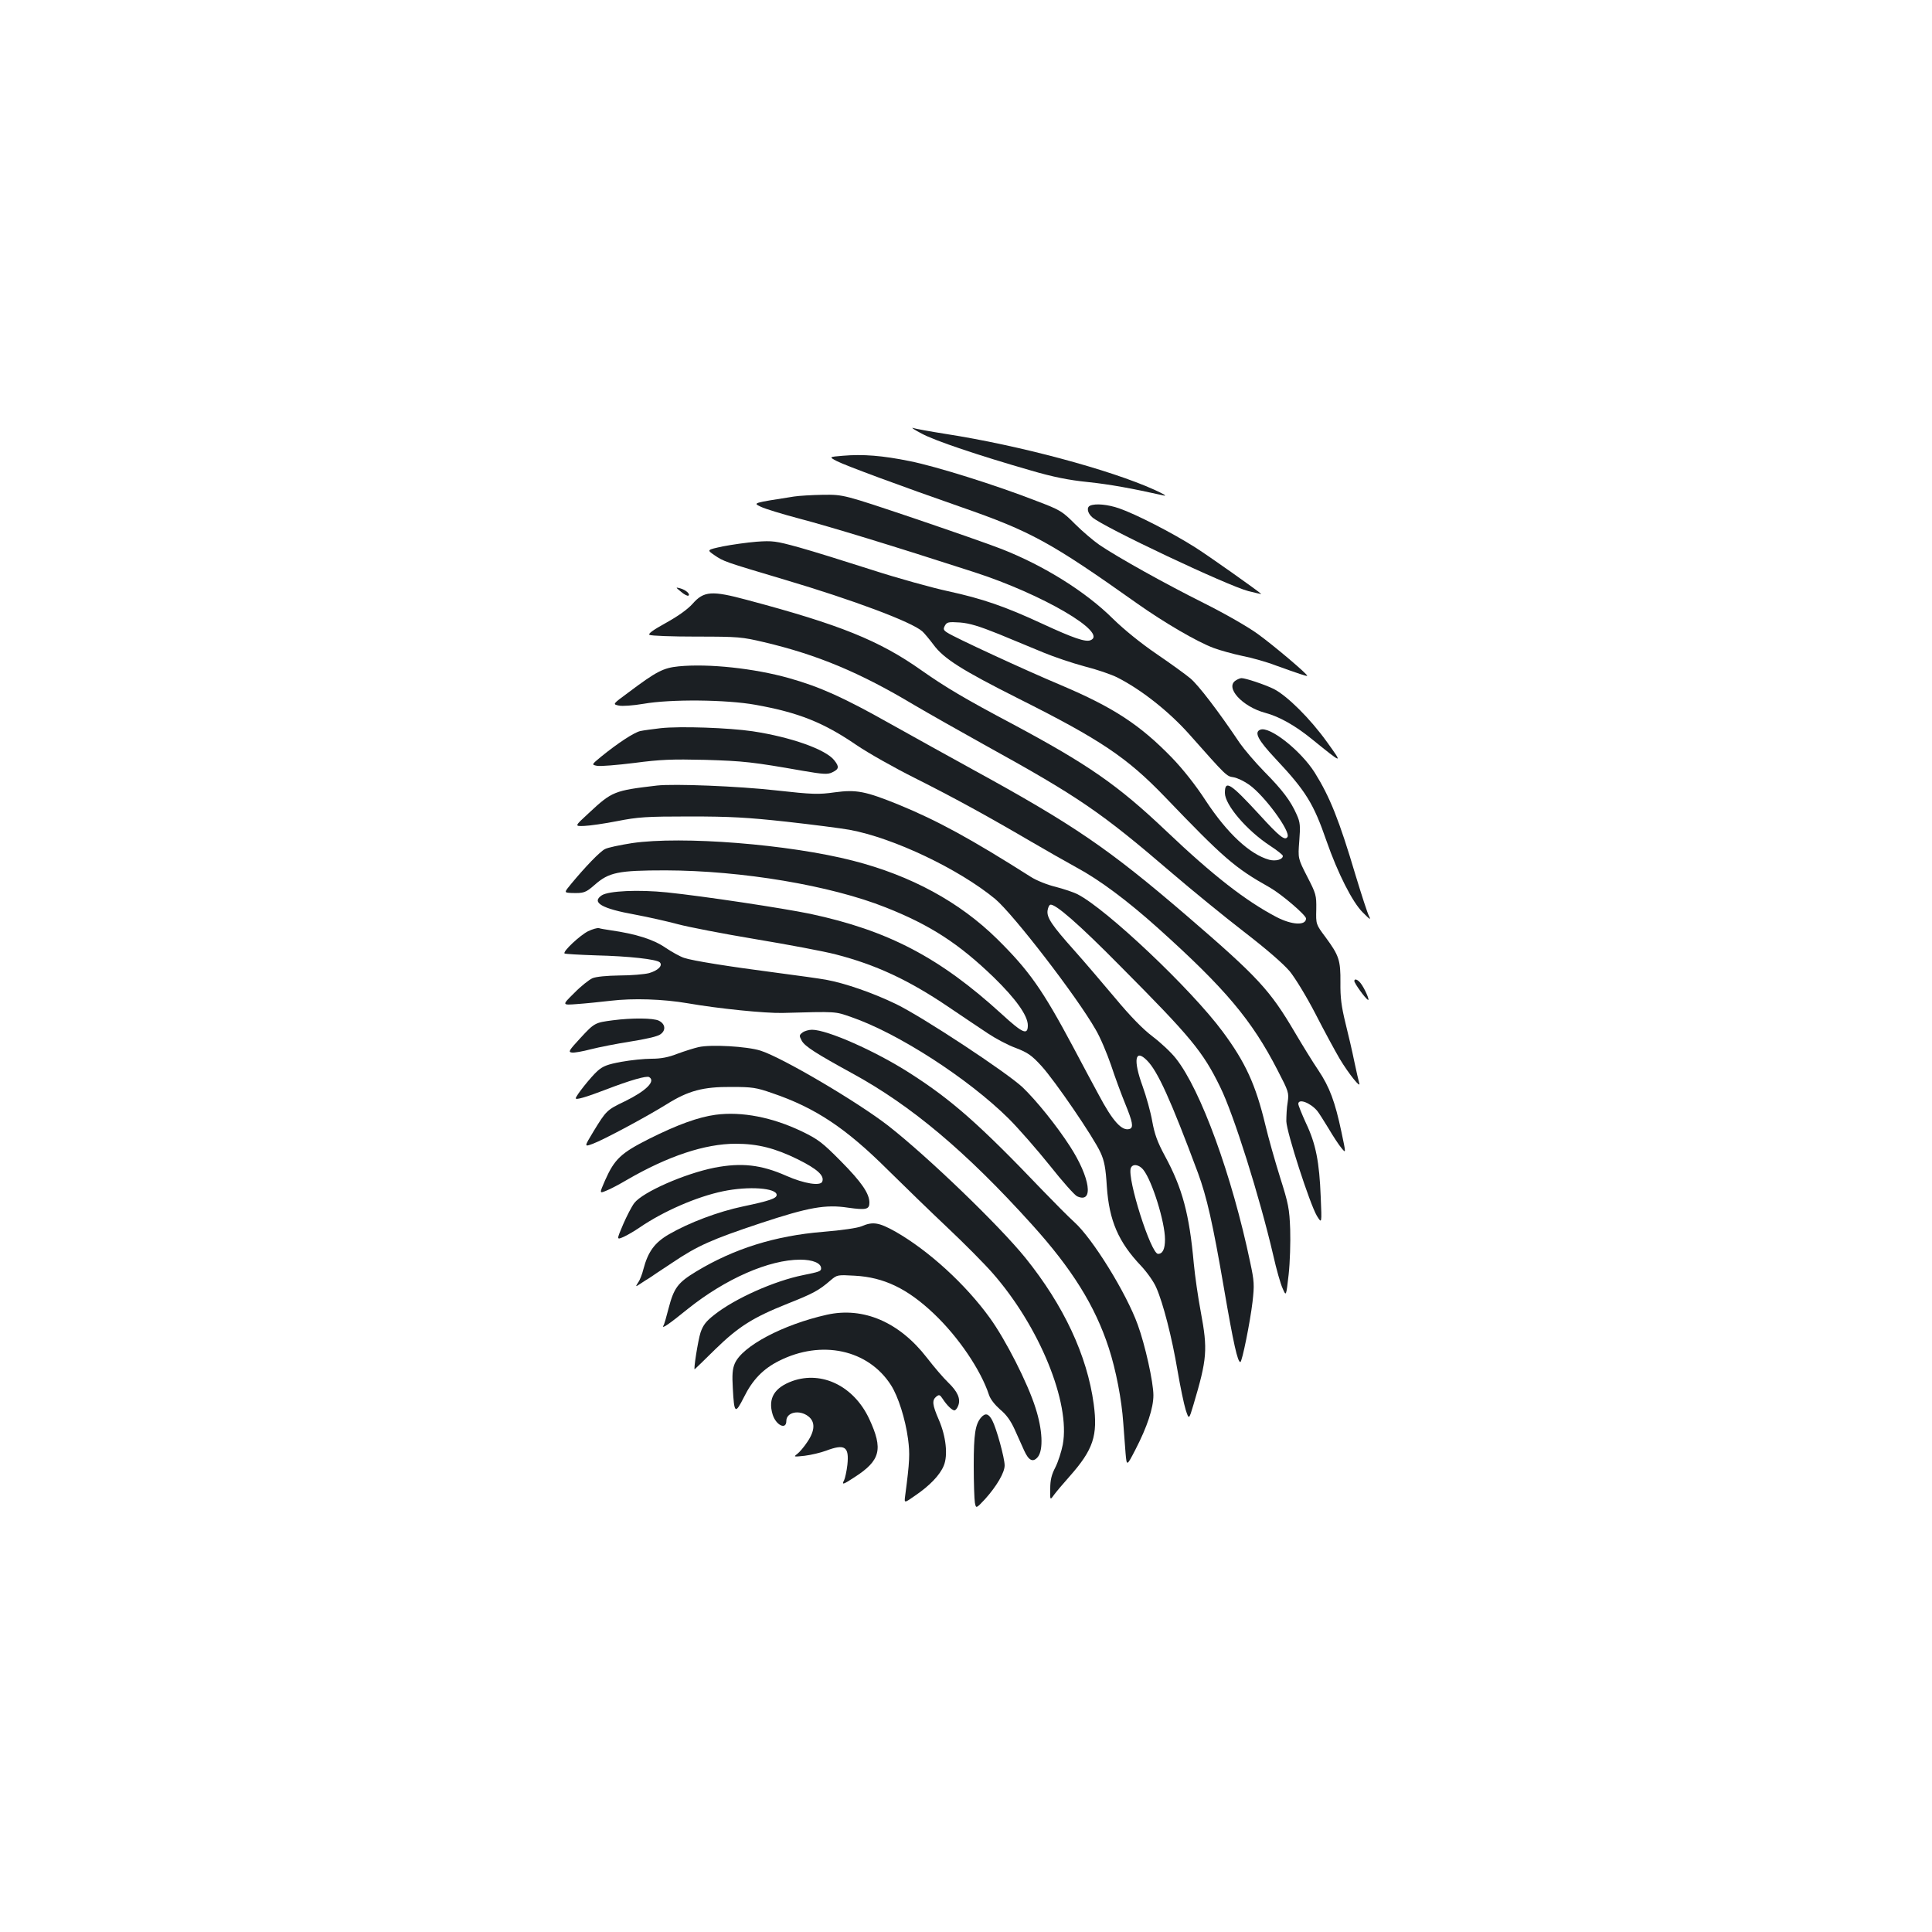 <?xml version="1.0" standalone="no"?>
<!DOCTYPE svg PUBLIC "-//W3C//DTD SVG 20010904//EN"
 "http://www.w3.org/TR/2001/REC-SVG-20010904/DTD/svg10.dtd">
<svg version="1.0" xmlns="http://www.w3.org/2000/svg"
 width="1000pt" height="1000pt" viewBox="0 0 1000 1000"
 preserveAspectRatio="xMidYMid meet">
<g transform="translate(0,1000) scale(0.1,-0.1)"
fill="#1b1f23" stroke="none">
<path d="M4770 7756 c68 -37 294 -113 565 -191 116 -34 197 -50 295 -60 114
-12 225 -32 395 -70 17 -3 -6 10 -50 30 -230 104 -700 230 -1080 289 -82 13
-159 27 -170 31 -11 3 9 -10 45 -29z"/>
<path d="M4362 7641 c-72 -6 -72 -6 -30 -28 45 -23 334 -130 644 -238 359
-125 462 -181 909 -498 143 -101 311 -199 397 -231 35 -13 101 -31 148 -41 47
-9 126 -31 175 -50 114 -41 158 -56 161 -53 5 6 -172 156 -255 216 -49 36
-169 105 -281 161 -202 101 -444 236 -540 301 -30 21 -87 69 -125 107 -67 67
-76 73 -200 120 -210 82 -520 179 -655 206 -142 29 -243 37 -348 28z"/>
<path d="M4110 7430 c-218 -34 -213 -33 -172 -53 20 -10 111 -38 202 -62 156
-41 481 -140 901 -276 354 -114 699 -316 603 -353 -26 -10 -88 11 -248 85
-194 90 -310 130 -489 169 -79 17 -257 66 -393 110 -137 44 -307 97 -379 117
-120 33 -136 35 -220 29 -49 -4 -127 -15 -173 -24 -84 -18 -84 -18 -45 -45 50
-34 51 -34 363 -127 357 -106 659 -219 714 -268 10 -9 36 -40 57 -68 53 -73
149 -133 441 -280 425 -213 561 -305 755 -506 307 -320 364 -370 546 -472 61
-35 187 -143 187 -160 0 -38 -74 -34 -154 8 -158 83 -326 213 -571 446 -250
237 -401 342 -795 553 -249 132 -346 190 -470 277 -219 155 -423 237 -904 365
-182 49 -223 46 -281 -20 -26 -29 -75 -64 -138 -99 -69 -38 -94 -57 -85 -62 7
-5 117 -9 243 -9 218 0 236 -2 350 -29 276 -65 496 -157 775 -324 75 -44 239
-137 365 -207 489 -270 603 -348 970 -663 105 -90 273 -227 374 -305 118 -91
203 -165 237 -205 29 -36 87 -131 133 -220 44 -86 101 -191 125 -232 48 -80
113 -160 101 -125 -3 11 -15 61 -25 110 -10 50 -31 140 -46 200 -21 86 -27
132 -26 209 1 116 -7 140 -77 235 -50 67 -50 67 -48 144 1 73 -1 81 -47 170
-48 94 -48 94 -41 184 6 78 5 96 -13 136 -31 71 -74 128 -168 223 -47 48 -104
115 -127 148 -110 164 -214 300 -256 335 -25 21 -104 78 -176 127 -79 54 -167
125 -225 182 -140 139 -356 274 -575 360 -55 22 -262 94 -459 161 -360 121
-360 121 -465 120 -58 -1 -126 -5 -151 -9z m1060 -712 c74 -31 179 -74 232
-96 53 -22 148 -54 211 -71 64 -16 139 -42 169 -57 125 -63 269 -177 374 -295
195 -220 192 -216 228 -222 20 -3 57 -21 82 -39 80 -57 215 -242 198 -270 -13
-21 -41 1 -145 115 -151 164 -179 182 -179 113 0 -62 113 -194 233 -273 37
-24 67 -48 67 -53 0 -19 -37 -29 -71 -20 -100 28 -216 136 -327 304 -53 82
-120 166 -176 224 -165 170 -302 260 -573 375 -195 82 -551 247 -589 272 -21
13 -23 19 -13 37 10 18 18 20 78 16 50 -4 99 -19 201 -60z"/>
<path d="M5643 7383 c-20 -8 -15 -38 10 -60 53 -49 703 -356 810 -383 37 -9
66 -16 65 -14 -24 21 -268 194 -342 241 -120 76 -307 172 -394 202 -58 20
-121 26 -149 14z"/>
<path d="M3525 6937 c16 -14 34 -23 38 -20 12 7 -13 30 -43 38 -24 6 -24 6 5
-18z"/>
<path d="M3513 6551 c-80 -8 -115 -26 -260 -135 -83 -61 -83 -61 -50 -68 18
-4 73 0 127 9 141 25 430 22 580 -5 223 -40 351 -91 521 -207 63 -43 200 -120
304 -172 201 -101 371 -194 600 -328 77 -45 184 -106 237 -135 119 -64 265
-173 423 -315 346 -311 484 -474 618 -735 57 -110 59 -116 52 -165 -5 -27 -7
-72 -7 -99 2 -58 121 -426 158 -489 26 -42 26 -42 20 98 -7 180 -25 274 -76
381 -22 48 -40 93 -40 100 0 30 63 6 98 -36 7 -8 33 -49 58 -90 24 -41 55 -88
68 -103 23 -28 23 -28 -1 85 -33 156 -61 231 -119 318 -28 41 -82 129 -121
195 -130 221 -191 287 -558 603 -406 349 -586 472 -1110 759 -115 63 -309 171
-431 239 -236 133 -360 189 -520 234 -181 51 -417 76 -571 61z"/>
<path d="M6398 6479 c-61 -35 31 -137 152 -169 71 -19 153 -65 237 -133 167
-135 165 -134 81 -17 -87 121 -205 238 -275 274 -47 23 -146 56 -167 56 -6 0
-19 -5 -28 -11z"/>
<path d="M3420 6231 c-41 -5 -89 -11 -106 -15 -32 -7 -117 -63 -202 -132 -51
-42 -51 -42 -21 -48 17 -3 103 4 192 15 137 18 194 20 367 16 199 -6 246 -11
507 -57 105 -18 127 -19 150 -8 36 17 38 29 11 63 -44 56 -224 120 -423 150
-122 18 -373 27 -475 16z"/>
<path d="M6523 6223 c-33 -13 -11 -54 78 -149 158 -168 198 -233 265 -427 58
-166 134 -317 188 -370 37 -37 43 -41 32 -19 -8 15 -39 111 -70 213 -85 286
-133 405 -211 530 -73 115 -234 242 -282 222z"/>
<path d="M3400 5934 c-221 -26 -232 -30 -353 -143 -74 -68 -74 -68 -23 -66 28
1 105 12 171 25 107 21 148 24 375 24 210 0 298 -5 500 -27 135 -15 282 -34
327 -42 228 -42 566 -203 754 -358 93 -78 422 -504 520 -676 24 -40 59 -124
80 -185 20 -61 53 -150 73 -199 38 -93 44 -122 24 -130 -40 -14 -88 38 -162
178 -24 44 -83 154 -131 245 -159 298 -228 396 -394 560 -194 191 -445 328
-746 405 -330 85 -886 129 -1144 91 -63 -10 -126 -23 -140 -31 -26 -13 -101
-91 -174 -179 -38 -46 -38 -46 0 -48 65 -2 74 1 121 42 74 65 121 75 367 75
395 -1 854 -78 1140 -192 230 -91 378 -187 559 -362 114 -111 176 -198 176
-248 0 -53 -26 -42 -135 58 -322 294 -589 433 -991 519 -146 30 -549 91 -742
111 -147 15 -301 8 -337 -15 -56 -37 0 -69 172 -100 70 -13 171 -36 223 -50
52 -14 232 -49 400 -77 168 -28 355 -63 416 -79 206 -53 376 -132 579 -269 77
-52 172 -116 210 -141 39 -26 103 -60 142 -74 62 -24 82 -37 134 -94 70 -77
269 -368 305 -447 20 -43 27 -80 33 -177 12 -176 60 -287 177 -410 30 -32 66
-82 79 -113 35 -79 81 -257 110 -430 14 -82 33 -173 42 -202 17 -52 17 -52 40
25 71 239 75 285 38 483 -14 74 -30 186 -36 249 -23 256 -59 390 -149 556 -40
74 -54 114 -66 180 -8 47 -31 129 -50 182 -50 137 -39 196 23 133 55 -55 122
-202 264 -583 45 -123 76 -257 134 -595 50 -292 71 -383 85 -383 9 0 51 209
63 311 10 88 9 107 -12 205 -94 449 -256 894 -385 1056 -25 32 -79 82 -120
113 -49 37 -114 103 -193 198 -65 77 -160 189 -212 247 -117 131 -143 170
-139 206 2 15 8 29 14 31 24 8 149 -101 362 -317 367 -369 428 -443 517 -625
71 -143 205 -571 275 -871 16 -72 38 -150 49 -173 18 -42 18 -42 31 72 7 63
10 168 8 233 -4 108 -9 133 -52 269 -26 83 -61 206 -77 274 -50 208 -103 323
-221 482 -163 220 -600 633 -750 710 -21 11 -73 28 -115 39 -42 10 -99 33
-127 51 -312 198 -483 291 -682 373 -175 71 -221 80 -333 65 -85 -12 -114 -11
-305 10 -195 22 -528 35 -616 25z m2518 -1989 c46 -58 112 -271 112 -360 0
-50 -12 -75 -36 -75 -37 0 -161 391 -141 444 9 24 43 19 65 -9z"/>
<path d="M3044 5180 c-42 -21 -132 -105 -122 -115 3 -3 77 -7 164 -10 168 -4
312 -20 329 -36 17 -17 -10 -43 -56 -56 -24 -6 -93 -12 -152 -12 -66 -1 -120
-6 -140 -14 -18 -8 -61 -42 -95 -77 -64 -63 -64 -63 15 -57 43 3 121 11 173
17 116 14 273 9 400 -13 161 -28 401 -52 490 -50 285 8 271 8 355 -21 242 -83
606 -318 816 -526 52 -52 148 -162 213 -243 64 -81 128 -153 141 -159 88 -40
68 97 -37 259 -69 107 -174 237 -245 305 -82 77 -517 364 -655 431 -120 58
-264 108 -363 126 -33 6 -148 22 -255 36 -246 32 -435 62 -479 77 -19 6 -63
30 -97 53 -61 42 -151 71 -284 90 -25 4 -52 8 -60 11 -8 2 -33 -5 -56 -16z"/>
<path d="M7010 4922 c0 -11 55 -88 70 -97 13 -8 -18 63 -39 88 -15 18 -31 23
-31 9z"/>
<path d="M3172 4719 c-92 -12 -95 -13 -168 -92 -60 -65 -64 -72 -44 -75 12 -2
56 6 98 17 43 11 135 29 205 40 71 11 139 26 153 36 32 20 29 55 -6 72 -28 14
-139 15 -238 2z"/>
<path d="M4154 4656 c-18 -14 -18 -17 -4 -43 16 -29 74 -66 260 -168 305 -166
590 -405 931 -783 208 -230 327 -421 398 -639 37 -113 67 -269 75 -388 4 -49
9 -120 12 -158 6 -67 6 -67 51 20 61 118 93 215 93 281 0 68 -43 261 -81 365
-59 164 -234 447 -329 532 -30 27 -104 102 -165 165 -324 339 -469 467 -685
605 -179 115 -428 225 -507 225 -16 0 -38 -6 -49 -14z"/>
<path d="M3615 4580 c-22 -5 -70 -20 -108 -34 -48 -19 -87 -26 -135 -26 -37 0
-107 -7 -156 -16 -71 -13 -95 -22 -123 -47 -33 -29 -113 -129 -113 -142 0 -9
51 5 155 45 127 49 212 73 225 65 35 -21 -15 -71 -125 -125 -94 -45 -97 -48
-163 -156 -49 -81 -49 -81 -3 -64 54 20 273 137 381 204 113 71 190 91 335 90
108 0 129 -3 212 -32 224 -76 382 -182 598 -397 83 -82 222 -217 310 -300 87
-82 192 -188 233 -235 242 -276 403 -670 363 -887 -7 -36 -24 -89 -38 -117
-20 -38 -27 -66 -27 -111 -1 -61 -1 -61 19 -33 11 15 47 58 81 96 123 139 147
211 125 375 -34 251 -155 510 -354 757 -138 170 -505 523 -708 682 -159 124
-553 356 -663 390 -69 22 -257 33 -321 18z"/>
<path d="M3704 4230 c-89 -12 -197 -51 -343 -124 -147 -74 -180 -105 -229
-215 -30 -69 -30 -69 6 -54 21 8 68 33 107 56 212 123 404 187 563 187 114 0
204 -23 320 -80 103 -51 140 -85 128 -116 -9 -24 -93 -11 -186 30 -131 58
-232 69 -372 42 -155 -31 -371 -126 -415 -183 -13 -17 -39 -67 -58 -111 -34
-80 -34 -80 3 -64 20 9 57 31 82 48 124 85 297 160 432 188 134 28 278 17 278
-19 0 -18 -39 -31 -172 -59 -130 -27 -283 -85 -386 -145 -74 -43 -108 -90
-132 -181 -6 -25 -18 -56 -27 -68 -15 -24 -15 -24 14 -5 15 10 35 23 44 28 8
6 61 41 117 78 132 89 204 121 459 206 248 82 336 98 453 80 93 -13 110 -9
110 26 0 47 -40 106 -148 215 -95 96 -117 113 -202 154 -152 73 -311 104 -446
86z"/>
<path d="M4460 3653 c-21 -9 -102 -21 -200 -29 -247 -20 -461 -87 -656 -205
-96 -58 -116 -85 -144 -193 -11 -43 -22 -82 -26 -87 -12 -21 30 8 126 86 195
156 420 255 582 255 65 0 108 -18 108 -45 0 -15 -9 -18 -93 -35 -149 -30 -351
-120 -458 -204 -45 -35 -60 -55 -73 -93 -13 -40 -38 -198 -30 -190 2 1 49 47
106 103 121 118 196 165 374 236 131 52 162 68 223 121 34 29 36 29 125 24
151 -8 273 -67 409 -196 128 -121 244 -293 286 -421 7 -22 30 -51 57 -75 33
-27 55 -58 76 -104 16 -36 38 -85 49 -109 24 -53 46 -63 71 -33 29 37 24 141
-12 253 -40 128 -155 354 -237 467 -125 173 -315 347 -488 446 -86 48 -117 53
-175 28z"/>
<path d="M4280 3195 c-228 -51 -439 -163 -477 -253 -12 -28 -14 -59 -10 -127
7 -133 12 -137 58 -46 44 89 99 146 181 187 220 111 462 59 580 -126 37 -58
74 -174 88 -278 10 -77 9 -113 -15 -295 -5 -38 -5 -38 52 2 75 51 128 106 148
155 22 53 12 151 -26 238 -33 76 -36 100 -13 119 15 12 19 10 33 -11 22 -34
49 -60 61 -60 6 0 15 11 20 25 13 35 -3 72 -53 120 -23 22 -72 79 -109 127
-143 185 -329 265 -518 223z"/>
<path d="M4102 2852 c-94 -34 -128 -90 -103 -173 17 -56 71 -82 71 -34 0 46
68 60 114 24 36 -28 35 -73 -5 -132 -17 -26 -41 -54 -53 -63 -20 -15 -17 -15
39 -9 33 4 83 16 110 26 98 37 121 22 111 -73 -4 -34 -12 -70 -17 -80 -14 -25
-5 -23 54 16 135 87 149 145 76 302 -79 169 -244 250 -397 196z"/>
<path d="M5078 2663 c-30 -35 -38 -86 -38 -248 0 -89 3 -176 6 -193 6 -31 6
-31 53 19 60 67 101 137 101 174 0 38 -42 191 -64 233 -19 36 -36 40 -58 15z"/>
</g>
</svg>
